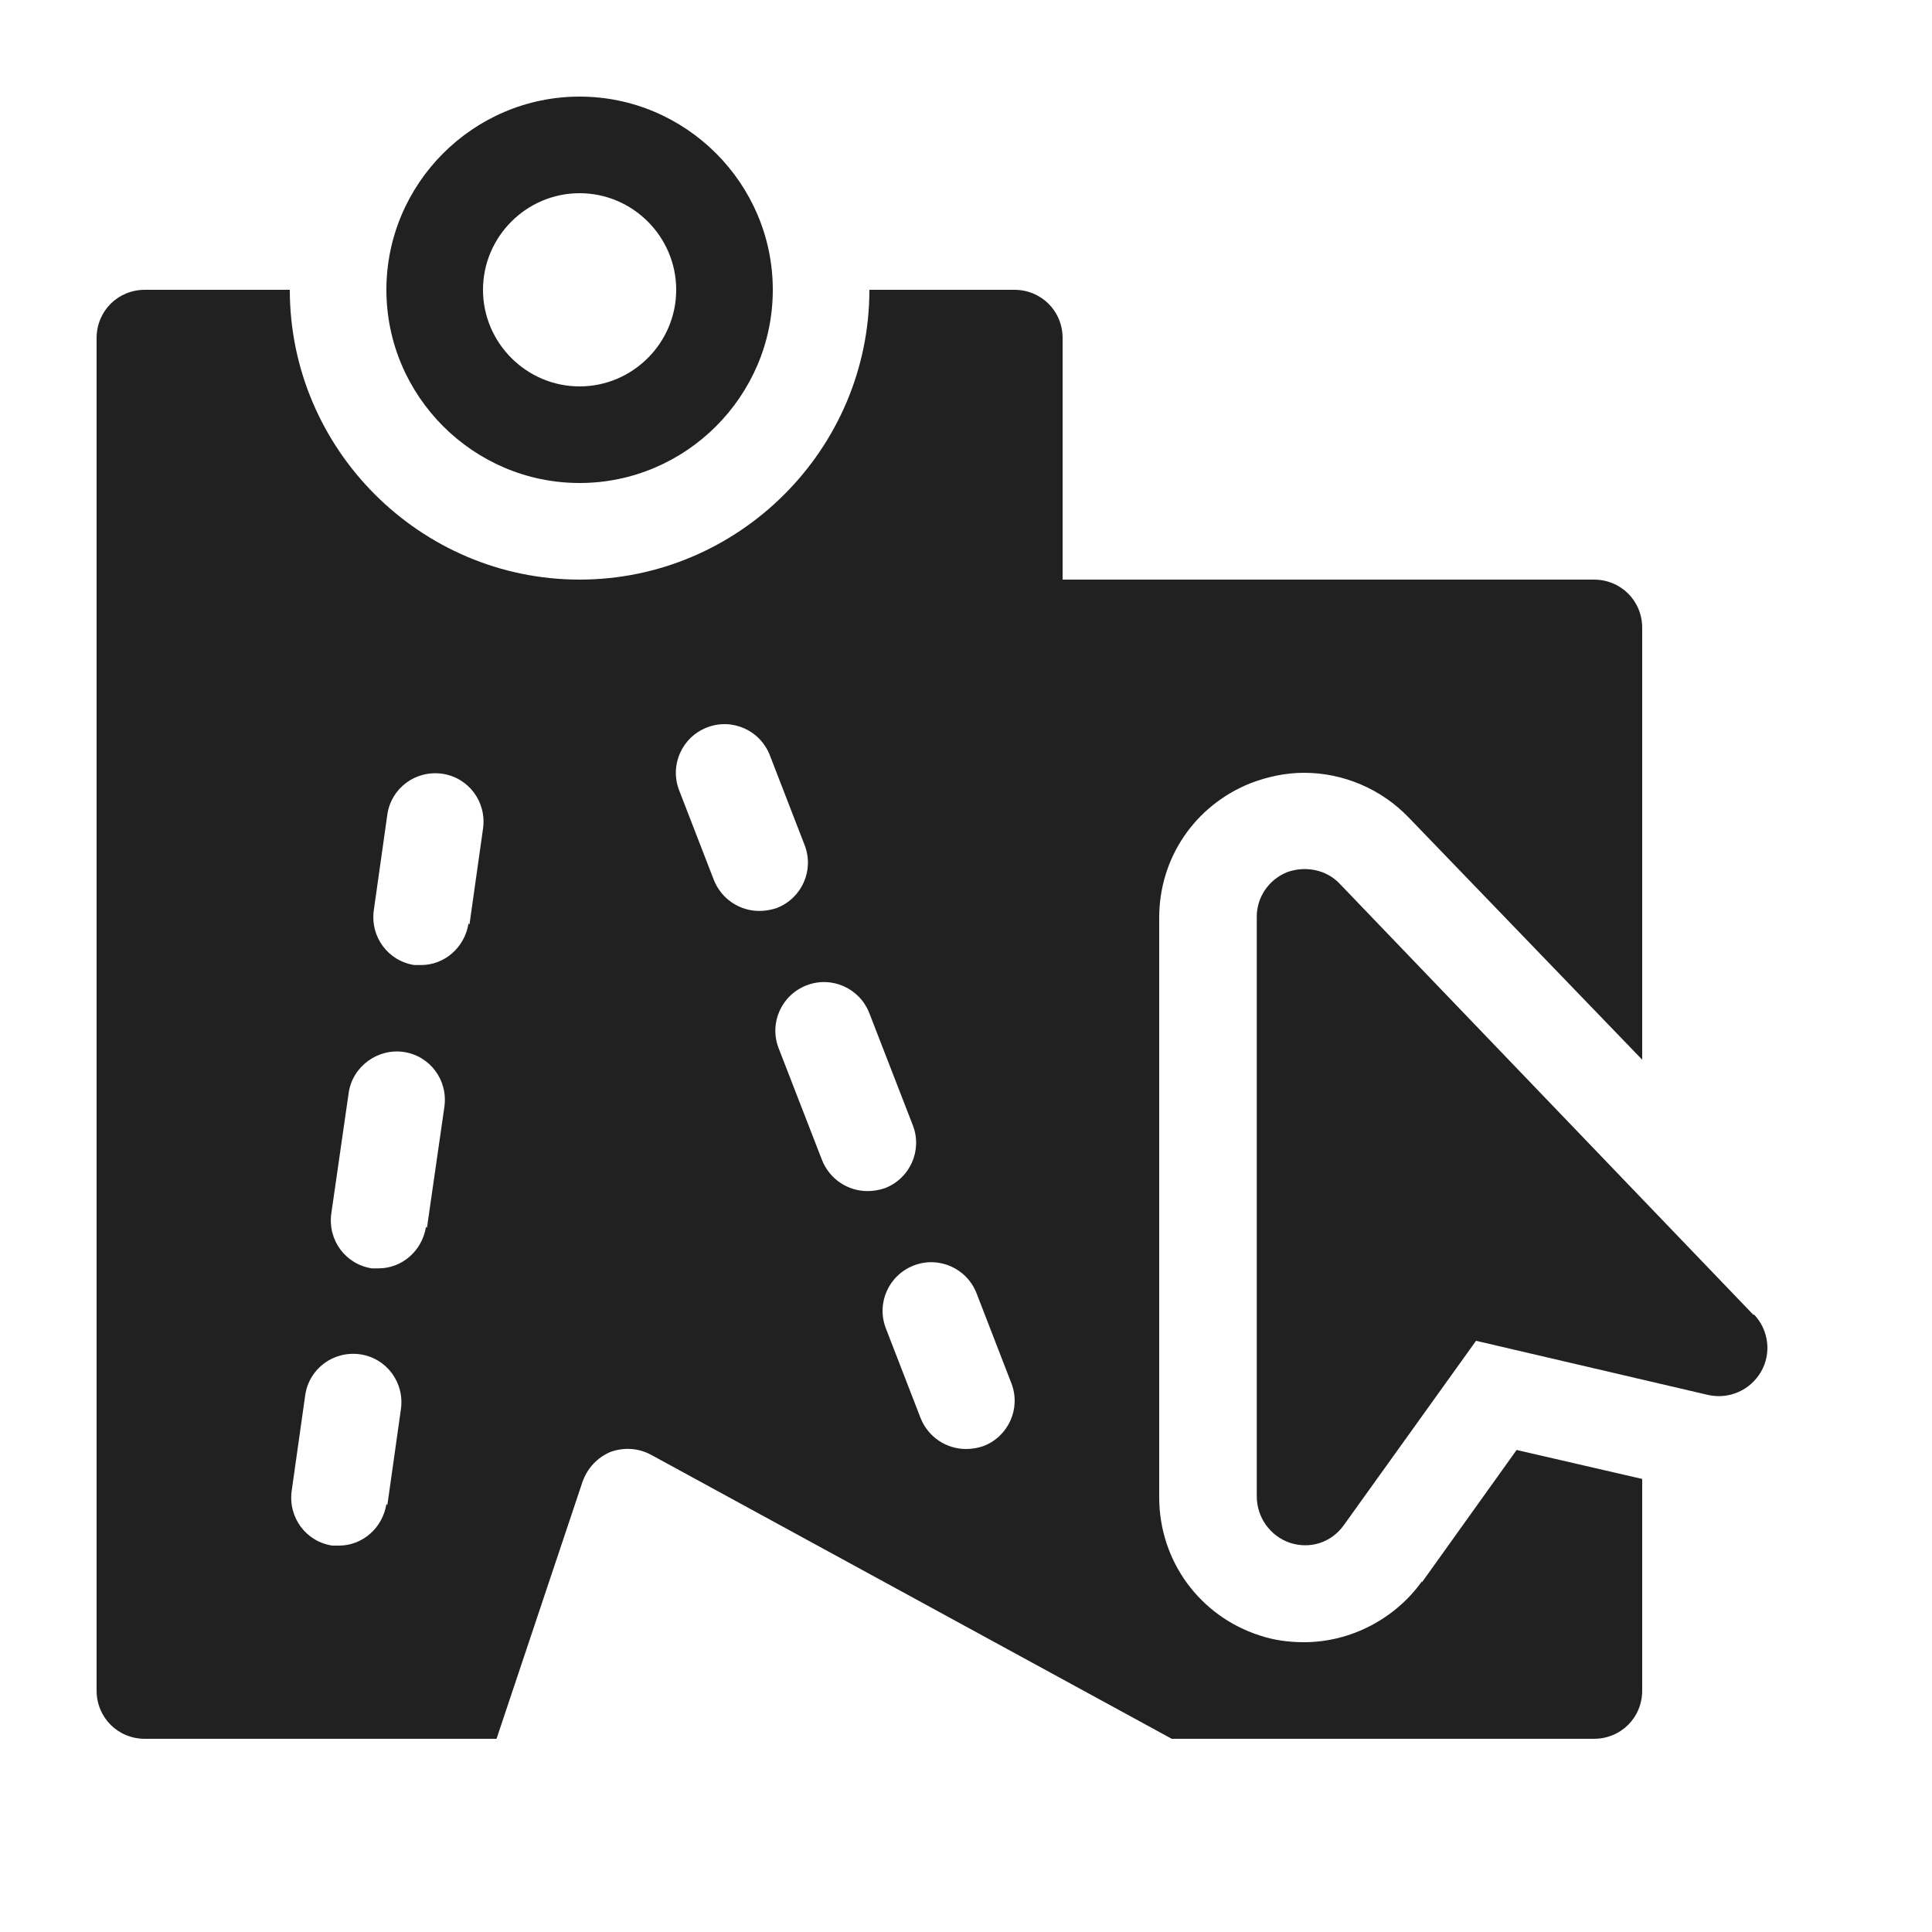 <svg width="20" height="20" viewBox="0 0 20 20" fill="none" xmlns="http://www.w3.org/2000/svg">
<path d="M6 5C7.1 5 8 4.1 8 3C8 1.9 7.1 1 6 1C4.9 1 4 1.9 4 3C4 4.1 4.9 5 6 5ZM6 2C6.55 2 7 2.45 7 3C7 3.55 6.55 4 6 4C5.45 4 5 3.55 5 3C5 2.45 5.45 2 6 2Z" fill="#212121"/>
<path d="M14.72 16.37C14.44 16.76 13.98 17 13.5 17C13.34 17 13.19 16.98 13.04 16.93C12.42 16.73 12 16.16 12 15.5V9.5C12 8.88 12.37 8.34 12.94 8.11C13.12 8.04 13.31 8 13.5 8C13.91 8 14.3 8.17 14.58 8.46L17 10.97V6.5C17 6.22 16.78 6 16.5 6H11V3.5C11 3.22 10.78 3 10.5 3H9C9 4.65 7.65 6 6 6C4.35 6 3 4.65 3 3H1.5C1.22 3 1 3.22 1 3.5V17.5C1 17.78 1.22 18 1.5 18H5.14L6.03 15.34C6.08 15.2 6.18 15.09 6.32 15.03C6.46 14.98 6.61 14.99 6.74 15.06L12.13 18H16.5C16.78 18 17 17.78 17 17.5V15.31L15.7 15.01L14.72 16.38V16.37ZM4 15.57C3.96 15.82 3.75 16 3.51 16C3.49 16 3.46 16 3.44 16C3.17 15.96 2.98 15.71 3.02 15.43L3.16 14.44C3.2 14.17 3.45 13.98 3.73 14.02C4 14.06 4.19 14.31 4.15 14.59L4.01 15.58L4 15.57ZM4.41 12.7C4.37 12.95 4.16 13.13 3.92 13.13C3.9 13.13 3.87 13.13 3.85 13.13C3.58 13.09 3.39 12.84 3.43 12.56L3.61 11.31C3.65 11.04 3.91 10.85 4.18 10.89C4.45 10.93 4.64 11.18 4.6 11.46L4.42 12.71L4.41 12.7ZM4.85 9.56C4.81 9.81 4.6 9.99 4.36 9.99C4.34 9.99 4.31 9.99 4.29 9.99C4.02 9.95 3.83 9.7 3.87 9.42L4.01 8.43C4.05 8.16 4.3 7.97 4.58 8.01C4.85 8.05 5.04 8.3 5 8.58L4.86 9.57L4.85 9.56ZM7.39 9.11L7.03 8.18C6.93 7.92 7.06 7.63 7.32 7.53C7.58 7.43 7.87 7.56 7.97 7.82L8.33 8.75C8.43 9.01 8.3 9.3 8.04 9.4C7.98 9.42 7.92 9.43 7.86 9.43C7.66 9.43 7.47 9.31 7.39 9.11ZM8.51 12.01L8.06 10.85C7.96 10.59 8.09 10.3 8.35 10.2C8.61 10.1 8.9 10.23 9 10.49L9.45 11.65C9.55 11.91 9.42 12.2 9.16 12.3C9.1 12.32 9.04 12.33 8.98 12.33C8.78 12.33 8.59 12.21 8.51 12.01ZM10.18 14.97C10.12 14.99 10.06 15 10 15C9.8 15 9.61 14.88 9.53 14.68L9.17 13.75C9.07 13.49 9.2 13.2 9.46 13.1C9.72 13 10.01 13.13 10.11 13.39L10.47 14.32C10.57 14.58 10.44 14.87 10.18 14.97Z" fill="#212121"/>
<path d="M18.15 13.61L13.87 9.15C13.73 9 13.51 8.96 13.32 9.03C13.13 9.11 13.01 9.29 13.01 9.49V15.49C13.01 15.71 13.15 15.9 13.35 15.97C13.56 16.04 13.78 15.97 13.91 15.79L15.28 13.88L17.68 14.44C17.9 14.49 18.12 14.39 18.23 14.2C18.34 14.01 18.31 13.77 18.16 13.61H18.15Z" fill="#212121"/>
</svg>
